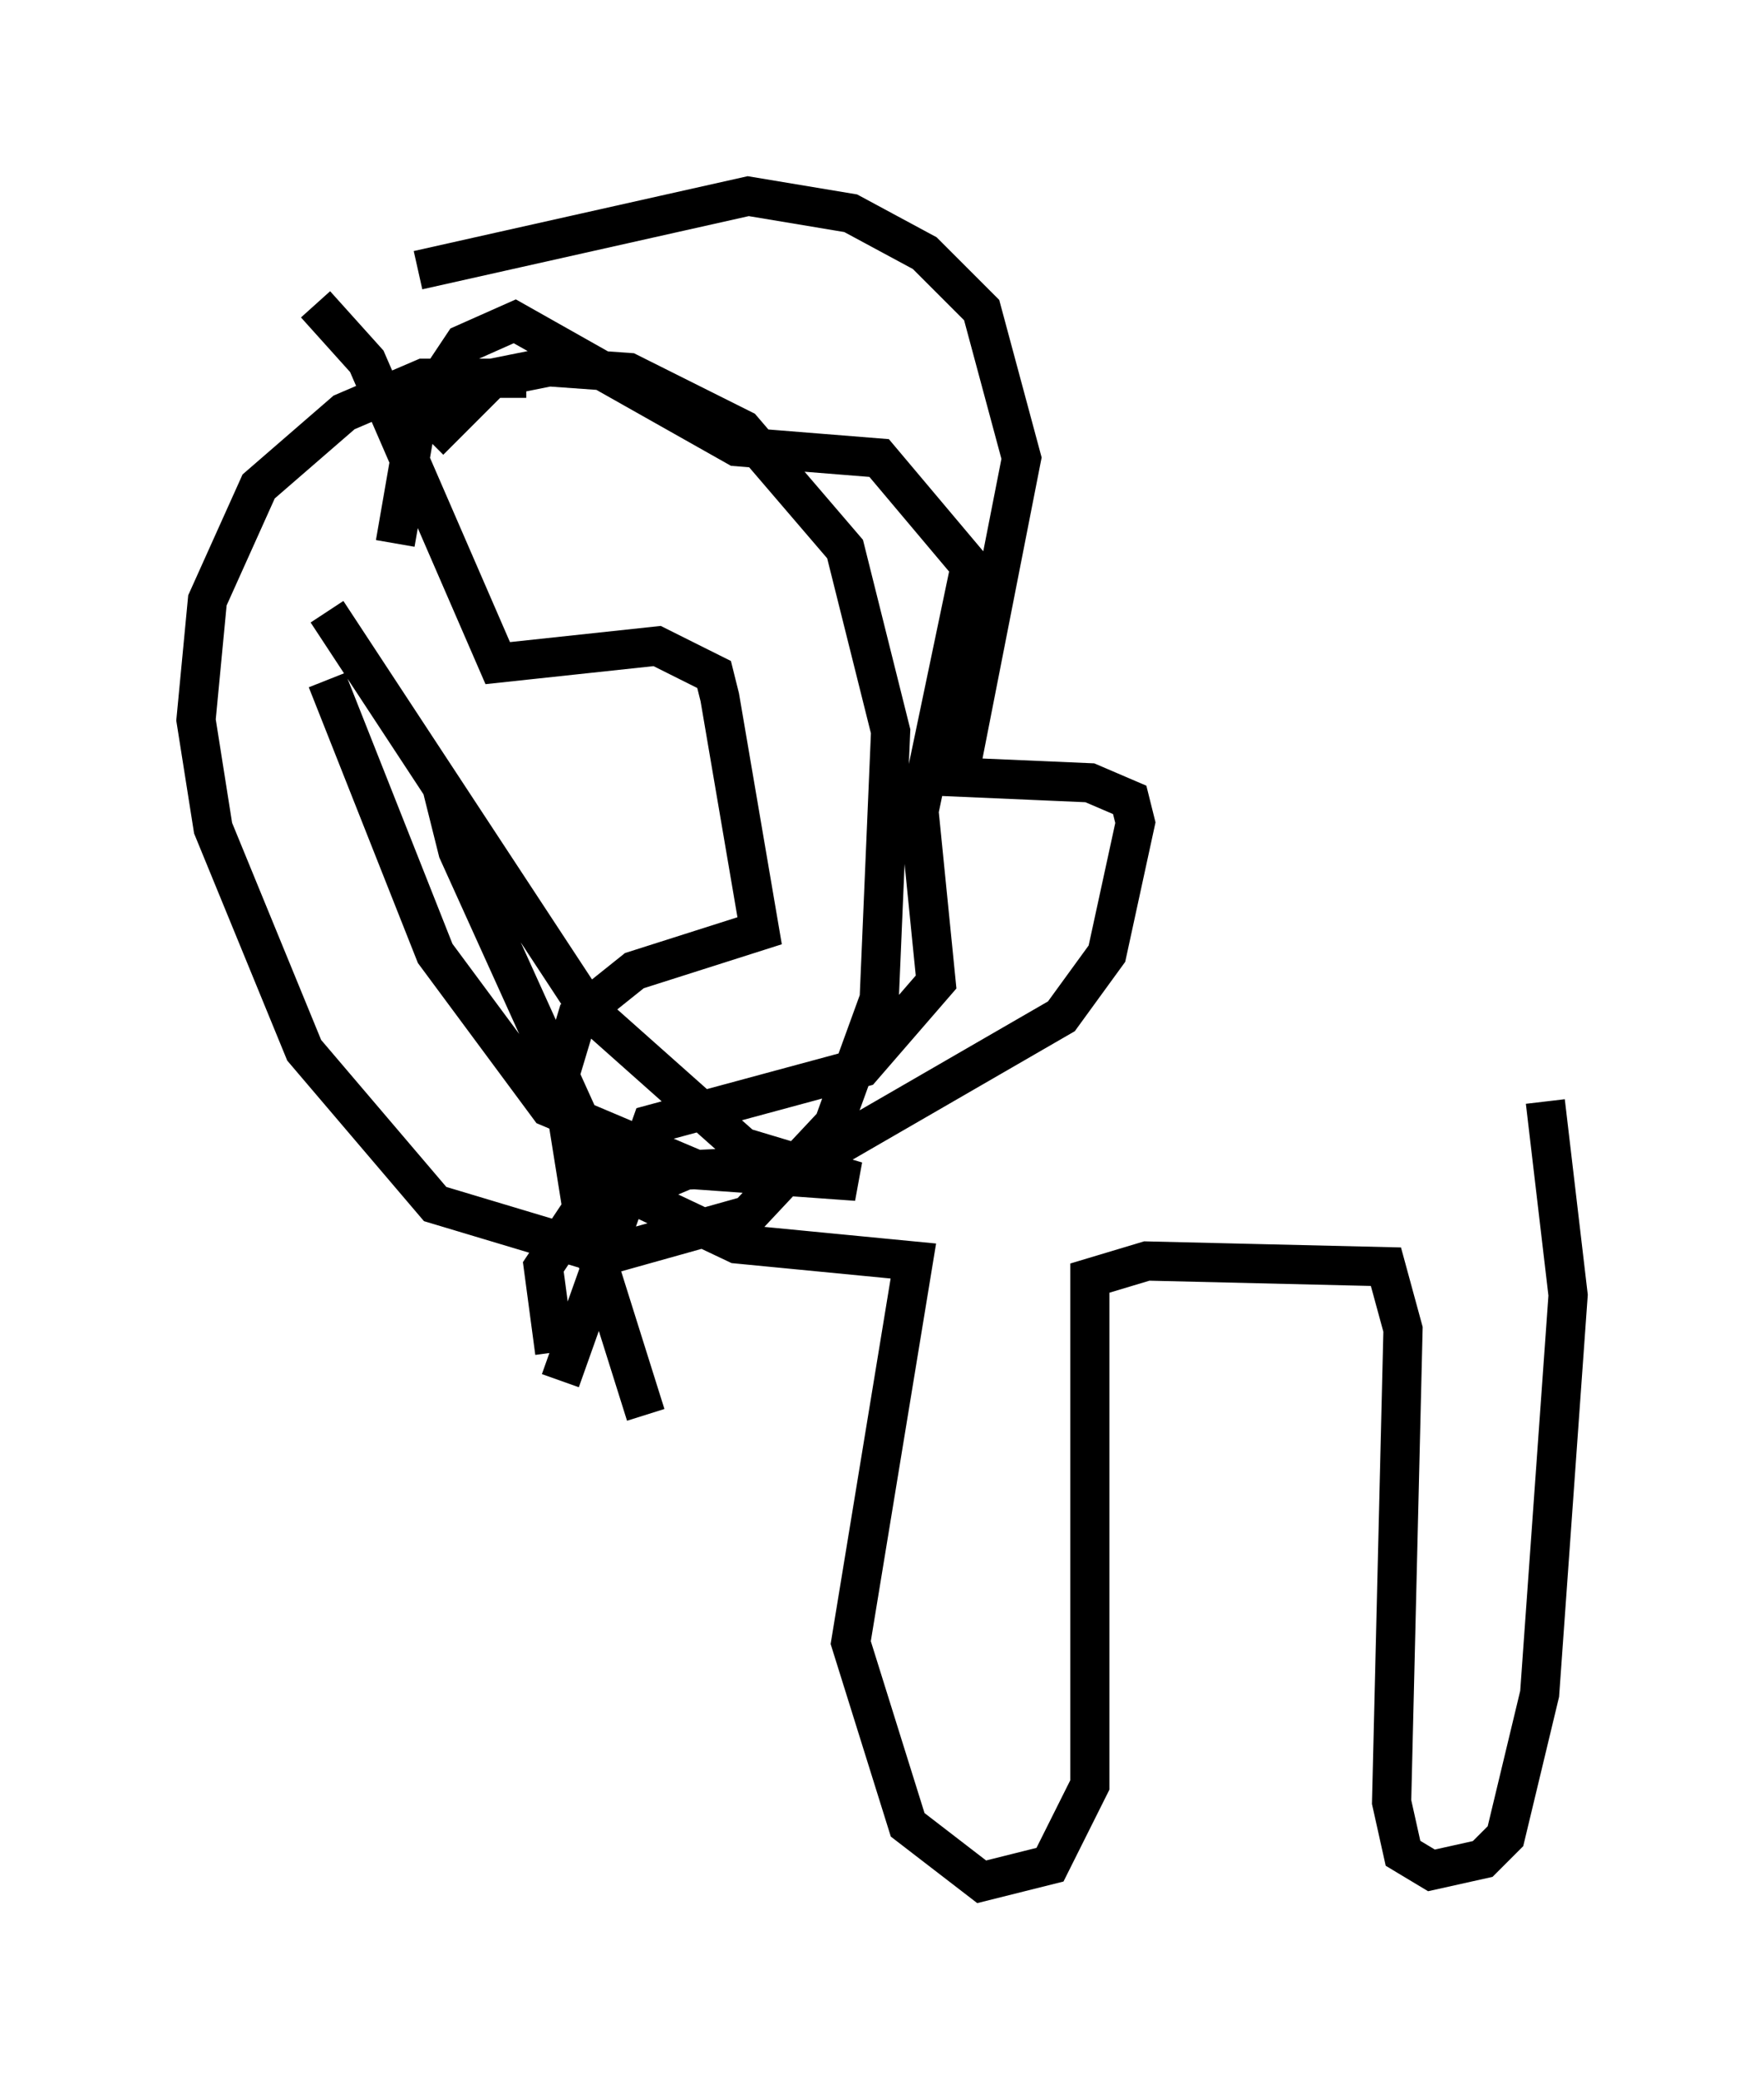<?xml version="1.0" encoding="utf-8" ?>
<svg baseProfile="full" height="52.994" version="1.1" width="45.006" xmlns="http://www.w3.org/2000/svg" xmlns:ev="http://www.w3.org/2001/xml-events" xmlns:xlink="http://www.w3.org/1999/xlink"><defs /><rect fill="white" height="52.994" width="45.006" x="0" y="0" /><path d="M11.391, 17.782 m-0.145, 2.179 l0.436, 1.743 3.486, 7.698 l0.872, 1.017 2.76, 1.307 l4.503, 0.436 -1.598, 9.732 l1.453, 4.648 1.888, 1.453 l1.743, -0.436 1.017, -2.034 l0.0, -12.346 0.0, -0.581 l1.453, -0.436 6.101, 0.145 l0.436, 1.598 -0.291, 12.056 l0.291, 1.307 0.726, 0.436 l1.307, -0.291 0.581, -0.581 l0.872, -3.631 0.726, -10.168 l-0.581, -4.939 m-31.084, -10.749 l2.76, 6.972 2.905, 3.922 l3.777, 1.598 4.067, 0.291 l-2.905, -0.872 -3.922, -3.486 l-6.682, -10.168 m5.084, -5.955 l-2.615, 0.0 -2.034, 0.872 l-2.179, 1.888 -1.307, 2.905 l-0.291, 3.05 0.436, 2.76 l2.324, 5.665 3.341, 3.922 l4.358, 1.307 3.631, -1.017 l2.179, -2.324 1.162, -3.196 l0.291, -6.827 -1.162, -4.648 l-2.615, -3.05 -2.905, -1.453 l-2.034, -0.145 -1.453, 0.291 l-1.598, 1.598 m-0.872, 2.615 l0.581, -3.341 1.162, -1.743 l1.307, -0.581 5.665, 3.196 l3.631, 0.291 2.324, 2.76 l-1.307, 6.246 0.436, 4.358 l-1.888, 2.179 -5.374, 1.453 l-2.324, 6.536 m-6.246, -27.452 l1.307, 1.453 3.341, 7.698 l4.067, -0.436 1.453, 0.726 l0.145, 0.581 1.017, 5.955 l-3.196, 1.017 -1.453, 1.162 l-0.436, 1.453 0.581, 3.631 l1.598, 5.084 m-5.81, -29.195 l8.425, -1.888 2.615, 0.436 l1.888, 1.017 1.453, 1.453 l1.017, 3.777 -1.598, 8.134 l3.341, 0.145 1.017, 0.436 l0.145, 0.581 -0.726, 3.341 l-1.162, 1.598 -6.536, 3.777 l-3.05, 0.145 -2.76, 1.162 l-0.872, 1.307 0.291, 2.179 " fill="none" stroke="black" stroke-width="1" /></svg>